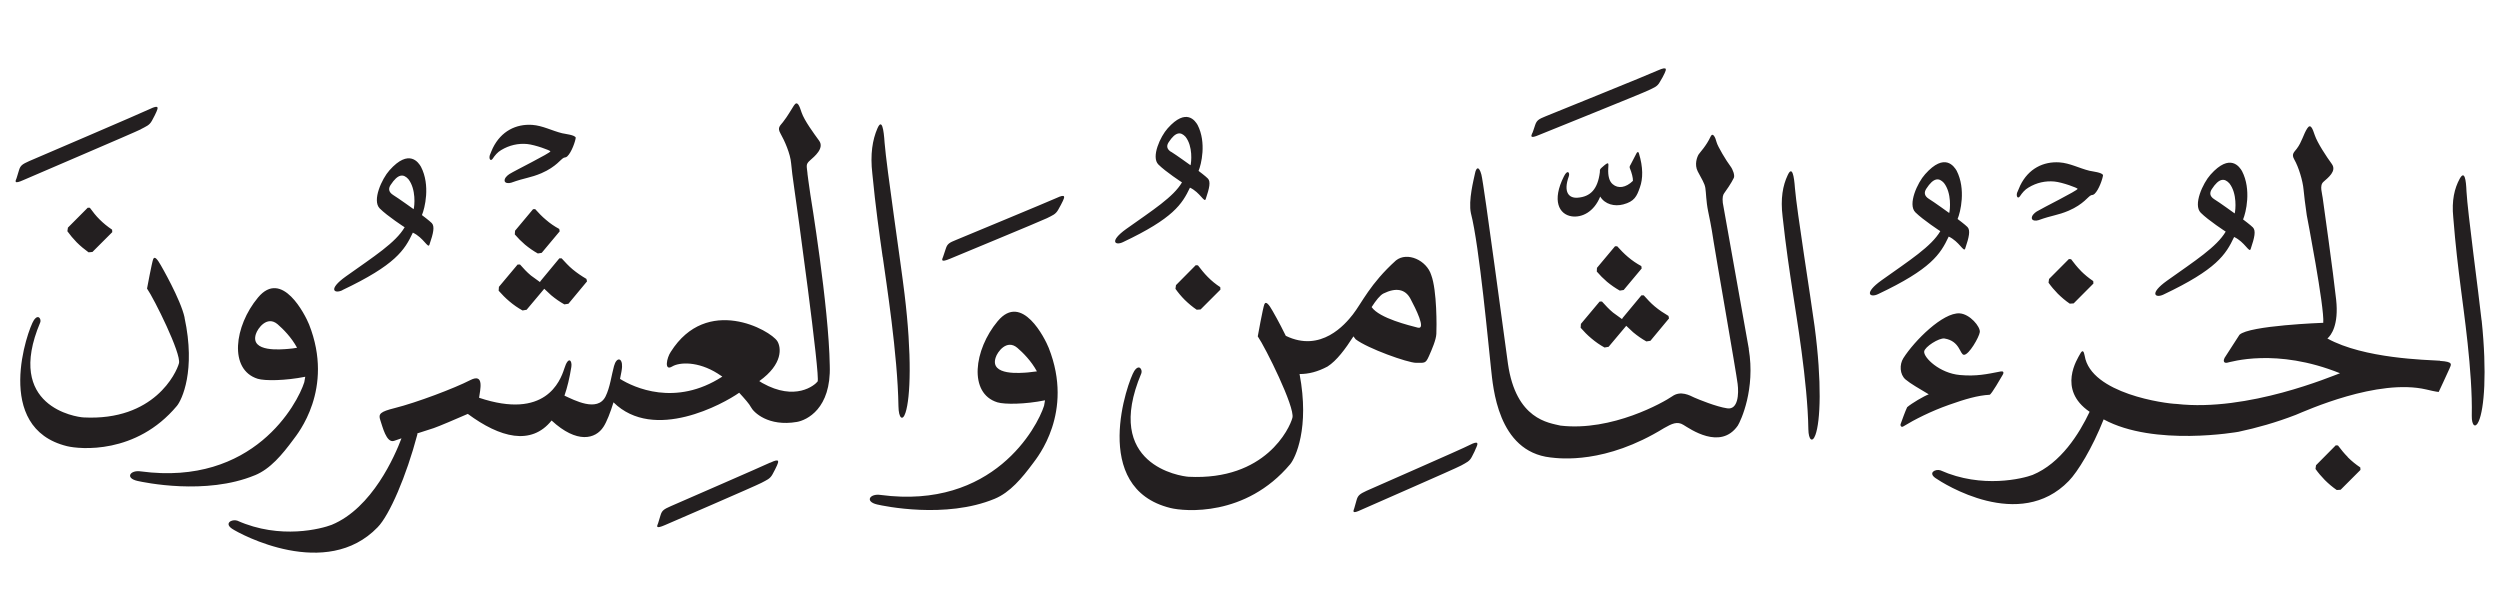 <?xml version="1.0" encoding="UTF-8" standalone="no"?>
<!-- Created with Inkscape (http://www.inkscape.org/) -->

<svg
   width="28.346mm"
   height="6.915mm"
   viewBox="0 0 28.346 6.915"
   version="1.1"
   id="svg1"
   xml:space="preserve"
   xmlns="http://www.w3.org/2000/svg"
   xmlns:svg="http://www.w3.org/2000/svg"><defs
     id="defs1" /><g
     id="layer1"
     transform="translate(-268.108,-66.265)"><g
       id="g55"
       transform="translate(-43.174,0.811)"><path
         d="m 329.594,68.246 -0.205,0.245 -0.002,0.042 c 0.035,0.041 0.074,0.08 0.116,0.116 0.046,0.038 0.095,0.072 0.145,0.1 l 0.044,-0.007 0.204,-0.244 -0.004,-0.027 c -0.054,-0.029 -0.104,-0.063 -0.152,-0.104 -0.044,-0.037 -0.084,-0.079 -0.122,-0.121 z m 0.087,0.812 -0.008,0.014 -0.102,-0.074 c -0.046,-0.038 -0.086,-0.082 -0.125,-0.125 l -0.027,3.5e-4 -0.212,0.253 -0.003,0.044 c 0.037,0.042 0.076,0.083 0.121,0.12 0.047,0.04 0.097,0.075 0.15,0.104 l 0.046,-0.008 0.2,-0.238 0.078,0.073 c 0.048,0.04 0.098,0.075 0.15,0.104 l 0.046,-0.007 0.211,-0.254 -0.006,-0.028 c -0.054,-0.032 -0.106,-0.066 -0.156,-0.108 -0.046,-0.038 -0.085,-0.082 -0.125,-0.126 l -0.026,3.5e-4 z m -12.355,-1.232 -0.204,0.244 -0.003,0.042 c 0.035,0.041 0.074,0.08 0.116,0.116 0.046,0.038 0.095,0.072 0.145,0.1 l 0.044,-0.007 0.204,-0.244 -0.005,-0.027 c -0.054,-0.029 -0.104,-0.063 -0.151,-0.104 -0.045,-0.037 -0.084,-0.079 -0.122,-0.121 z m 0.087,0.812 -0.009,0.014 -0.102,-0.074 c -0.046,-0.038 -0.086,-0.082 -0.124,-0.125 l -0.027,3.5e-4 -0.212,0.253 -0.003,0.044 c 0.037,0.042 0.077,0.083 0.121,0.12 0.047,0.04 0.097,0.075 0.15,0.104 l 0.046,-0.008 0.2,-0.238 0.078,0.073 c 0.048,0.04 0.098,0.075 0.15,0.104 l 0.046,-0.007 0.211,-0.254 -0.007,-0.028 c -0.053,-0.031 -0.105,-0.066 -0.156,-0.108 -0.046,-0.038 -0.085,-0.082 -0.125,-0.125 h -0.026 z m -5.111,-0.828 -0.025,-0.001 -0.225,0.226 -0.006,0.041 c 0.031,0.043 0.066,0.085 0.105,0.125 0.043,0.043 0.088,0.08 0.135,0.114 l 0.044,-0.004 0.225,-0.225 -0.002,-0.028 c -0.051,-0.034 -0.098,-0.072 -0.142,-0.116 -0.042,-0.041 -0.076,-0.086 -0.11,-0.132 m 0.578,-0.891 c 0.061,-0.033 0.097,-0.043 0.126,-0.097 0.028,-0.054 0.035,-0.063 0.051,-0.101 0.017,-0.04 0.036,-0.085 -0.075,-0.031 -0.073,0.036 -1.292,0.558 -1.369,0.591 -0.075,0.034 -0.098,0.048 -0.114,0.101 -0.016,0.053 -0.024,0.081 -0.028,0.092 -0.015,0.035 -0.033,0.072 0.079,0.021 0.033,-0.016 1.27,-0.543 1.33,-0.575 m 7.136,3.779 c -0.072,0.035 -1.05,0.46 -1.127,0.494 -0.077,0.034 -0.1,0.048 -0.116,0.101 -0.017,0.053 -0.024,0.082 -0.028,0.092 -0.014,0.035 -0.033,0.07 0.079,0.021 0.035,-0.015 1.031,-0.445 1.092,-0.478 0.061,-0.033 0.097,-0.044 0.126,-0.097 0.028,-0.054 0.035,-0.064 0.051,-0.101 0.017,-0.04 0.037,-0.086 -0.076,-0.031 m 0.422,-3.277 c -0.009,-0.09 -0.023,-0.105 0.028,-0.15 0.051,-0.045 0.165,-0.138 0.104,-0.223 -0.061,-0.084 -0.168,-0.229 -0.199,-0.32 -0.025,-0.077 -0.048,-0.14 -0.087,-0.08 -0.045,0.068 -0.063,0.109 -0.125,0.189 -0.033,0.042 -0.065,0.062 -0.029,0.126 0.049,0.086 0.113,0.232 0.122,0.34 0.005,0.056 0.019,0.179 0.037,0.295 0.023,0.151 0.297,2.138 0.263,2.18 -0.033,0.042 -0.251,0.227 -0.626,0.017 l -0.035,-0.022 c 0.272,-0.194 0.248,-0.382 0.205,-0.452 -0.079,-0.126 -0.799,-0.528 -1.209,0.121 -0.045,0.066 -0.078,0.223 0.017,0.165 0.082,-0.049 0.291,-0.061 0.515,0.08 l 0.053,0.035 c -0.532,0.345 -1.005,0.123 -1.16,0.026 0.013,-0.061 0.022,-0.11 0.023,-0.136 0.005,-0.105 -0.062,-0.116 -0.091,-0.01 -0.029,0.105 -0.045,0.242 -0.096,0.345 -0.092,0.183 -0.356,0.041 -0.466,-0.009 0.032,-0.092 0.058,-0.2 0.078,-0.325 0.012,-0.072 -0.033,-0.132 -0.08,0.019 -0.047,0.146 -0.217,0.581 -0.966,0.33 0.011,-0.087 0.064,-0.284 -0.1,-0.2 -0.178,0.092 -0.609,0.255 -0.857,0.317 -0.163,0.041 -0.188,0.065 -0.163,0.137 0.025,0.071 0.068,0.262 0.155,0.235 0.018,-0.006 0.048,-0.016 0.085,-0.029 -0.073,0.194 -0.33,0.791 -0.792,0.981 -0.109,0.042 -0.579,0.172 -1.071,-0.048 -0.061,-0.019 -0.15,0.03 -0.058,0.092 0.092,0.062 1.068,0.589 1.651,-0.017 0.134,-0.137 0.325,-0.579 0.45,-1.052 v -0.012 c 0.099,-0.032 0.186,-0.06 0.186,-0.06 0.054,-0.018 0.267,-0.109 0.386,-0.161 0.365,0.27 0.719,0.363 0.95,0.075 0.289,0.267 0.499,0.21 0.588,0.072 0.037,-0.056 0.079,-0.164 0.114,-0.278 0.459,0.452 1.247,0.017 1.425,-0.109 0.06,0.065 0.118,0.131 0.133,0.163 0.03,0.059 0.197,0.224 0.522,0.168 0.109,-0.019 0.389,-0.148 0.372,-0.639 -0.01,-0.669 -0.22,-1.939 -0.22,-1.939 -0.016,-0.104 -0.033,-0.238 -0.033,-0.238 m -7.062,1.633 c -0.045,-0.207 -0.27,-0.594 -0.27,-0.594 -0.037,-0.065 -0.07,-0.108 -0.086,-0.069 -0.015,0.037 -0.07,0.334 -0.07,0.334 0.08,0.115 0.39,0.738 0.362,0.847 -0.029,0.109 -0.282,0.656 -1.082,0.614 -0.083,-0.004 -0.895,-0.122 -0.491,-1.077 0.015,-0.034 -0.021,-0.103 -0.073,-0.024 -0.068,0.102 -0.467,1.22 0.377,1.427 0.143,0.035 0.783,0.097 1.246,-0.457 0.055,-0.066 0.216,-0.399 0.086,-1.001 m 1.276,0.342 c -0.065,-0.12 -0.158,-0.212 -0.22,-0.266 -0.12,-0.103 -0.227,0.047 -0.247,0.111 -0.067,0.21 0.29,0.174 0.367,0.168 0.033,-0.002 0.067,-0.007 0.101,-0.013 m -0.48,1.446 c -0.556,0.23 -1.26,0.08 -1.331,0.064 -0.144,-0.033 -0.082,-0.127 0.039,-0.108 1.279,0.17 1.777,-0.769 1.853,-1.011 l 0.011,-0.062 c -0.226,0.045 -0.457,0.048 -0.539,0.023 -0.329,-0.103 -0.267,-0.597 0.003,-0.921 0.273,-0.329 0.536,0.198 0.579,0.304 0.29,0.734 -0.132,1.244 -0.178,1.306 -0.127,0.172 -0.261,0.333 -0.436,0.405 m 7.119,-2.474 c 0.038,0.278 0.169,1.103 0.178,1.691 0.002,0.139 0.048,0.173 0.08,0.073 0.056,-0.17 0.074,-0.648 -0.011,-1.345 -0.042,-0.351 -0.204,-1.435 -0.226,-1.714 -0.01,-0.152 -0.03,-0.283 -0.082,-0.163 -0.055,0.128 -0.083,0.291 -0.057,0.514 0.037,0.382 0.078,0.669 0.117,0.944 m -5.318,-0.543 c 0.01,-0.035 0.03,-0.225 -0.06,-0.341 -0.055,-0.06 -0.116,-0.064 -0.201,0.066 -0.026,0.039 -0.026,0.08 0.03,0.115 0.057,0.035 0.231,0.16 0.231,0.16 m -0.808,0.919 c -0.091,0.043 -0.169,-0.008 0.04,-0.157 0.319,-0.227 0.564,-0.382 0.666,-0.557 0,0 -0.194,-0.125 -0.283,-0.214 -0.088,-0.089 0.024,-0.335 0.111,-0.432 0.224,-0.252 0.331,-0.085 0.357,-0.04 0.109,0.21 0.043,0.473 0.011,0.548 0,0 0.087,0.065 0.112,0.091 0.034,0.037 0.019,0.112 -0.027,0.245 -0.016,0.047 -0.067,-0.081 -0.188,-0.137 -0.093,0.198 -0.197,0.366 -0.8,0.652 m 2.509,-1.501 c 0.012,-0.004 0.027,-0.002 0.042,-0.016 0.049,-0.046 0.091,-0.169 0.096,-0.211 -0.006,-0.032 -0.121,-0.043 -0.154,-0.051 -0.114,-0.028 -0.222,-0.087 -0.34,-0.095 -0.182,-0.012 -0.351,0.07 -0.446,0.262 -0.011,0.025 -0.026,0.059 -0.035,0.084 -0.011,0.042 0.01,0.07 0.033,0.038 0.025,-0.038 0.056,-0.075 0.096,-0.098 0.093,-0.056 0.193,-0.078 0.294,-0.069 0.092,0.009 0.265,0.073 0.265,0.083 -0.002,0.02 -0.402,0.218 -0.464,0.257 -0.027,0.017 -0.061,0.049 -0.055,0.08 0.005,0.024 0.043,0.029 0.076,0.018 0.158,-0.057 0.214,-0.053 0.341,-0.107 0.171,-0.074 0.223,-0.165 0.253,-0.174 m 5.659,0.489 c -0.017,0.037 -0.024,0.047 -0.053,0.1 -0.03,0.053 -0.065,0.063 -0.127,0.095 -0.062,0.031 -1.063,0.444 -1.097,0.459 -0.113,0.048 -0.095,0.013 -0.08,-0.024 0.004,-0.01 0.012,-0.038 0.03,-0.09 0.017,-0.054 0.04,-0.068 0.118,-0.099 0.077,-0.032 1.061,-0.44 1.135,-0.474 0.113,-0.054 0.093,-0.008 0.075,0.031 m -0.397,1.946 c -0.077,0.006 -0.434,0.041 -0.366,-0.168 0.019,-0.064 0.126,-0.213 0.246,-0.111 0.063,0.054 0.157,0.147 0.222,0.267 z m -0.343,-0.581 c -0.27,0.323 -0.333,0.818 -0.003,0.92 0.083,0.025 0.313,0.023 0.54,-0.023 l -0.011,0.062 c -0.077,0.243 -0.575,1.18 -1.853,1.011 -0.121,-0.019 -0.184,0.074 -0.04,0.108 0.072,0.017 0.776,0.166 1.332,-0.064 0.175,-0.072 0.31,-0.234 0.437,-0.405 0.045,-0.062 0.467,-0.572 0.177,-1.306 -0.042,-0.106 -0.304,-0.633 -0.578,-0.304 m 4.239,-0.159 c 0.05,-0.077 0.096,-0.135 0.134,-0.154 0.142,-0.07 0.247,-0.051 0.306,0.059 0.059,0.111 0.182,0.354 0.083,0.328 -0.09,-0.024 -0.434,-0.105 -0.523,-0.233 m 0.649,0.558 c 0.036,-0.081 0.082,-0.187 0.085,-0.255 0.004,-0.068 0.008,-0.491 -0.058,-0.666 -0.052,-0.168 -0.272,-0.268 -0.4,-0.166 -0.294,0.265 -0.386,0.481 -0.489,0.613 -0.086,0.11 -0.361,0.436 -0.76,0.242 -0.075,-0.154 -0.15,-0.283 -0.15,-0.283 -0.04,-0.071 -0.076,-0.116 -0.093,-0.075 -0.017,0.041 -0.075,0.364 -0.075,0.364 0.087,0.126 0.424,0.804 0.393,0.923 -0.031,0.119 -0.306,0.713 -1.177,0.669 -0.091,-0.006 -0.975,-0.133 -0.536,-1.173 0.015,-0.038 -0.023,-0.112 -0.08,-0.027 -0.073,0.112 -0.508,1.328 0.41,1.554 0.156,0.039 0.852,0.105 1.358,-0.497 0.058,-0.069 0.222,-0.41 0.106,-1.022 0.103,7e-4 0.206,-0.026 0.317,-0.085 0.104,-0.066 0.203,-0.2 0.294,-0.342 l 0.025,0.033 c 0.135,0.104 0.589,0.266 0.685,0.267 0.096,0 0.108,0.009 0.144,-0.072 m 3.628,-0.085 c 0.077,0.455 -0.089,0.813 -0.124,0.869 -0.197,0.283 -0.544,0.035 -0.616,-0.008 -0.071,-0.045 -0.133,-0.013 -0.22,0.036 -0.665,0.41 -1.179,0.346 -1.288,0.333 -0.601,-0.068 -0.651,-0.802 -0.674,-1.007 -0.026,-0.231 -0.132,-1.393 -0.228,-1.762 -0.031,-0.145 0.032,-0.382 0.046,-0.451 0.013,-0.068 0.045,-0.091 0.073,0.014 0.028,0.104 0.273,1.953 0.301,2.144 0.091,0.633 0.464,0.669 0.596,0.701 0.583,0.068 1.17,-0.265 1.266,-0.332 0.096,-0.069 0.2,-0.01 0.251,0.014 0.05,0.022 0.25,0.104 0.373,0.122 0.123,0.019 0.133,-0.163 0.118,-0.278 -0.013,-0.114 -0.26,-1.525 -0.272,-1.611 -0.026,-0.179 -0.055,-0.308 -0.062,-0.343 -0.024,-0.116 -0.023,-0.212 -0.032,-0.267 -0.008,-0.054 -0.045,-0.107 -0.086,-0.187 -0.041,-0.079 -0.007,-0.166 0.01,-0.193 0.017,-0.026 0.086,-0.095 0.136,-0.203 0.024,-0.051 0.054,0.009 0.067,0.063 0.012,0.049 0.113,0.216 0.156,0.272 0.03,0.039 0.053,0.106 0.04,0.134 -0.024,0.053 -0.095,0.156 -0.11,0.175 -0.012,0.016 -0.022,0.045 -0.015,0.108 0,0 0.262,1.465 0.295,1.656 m -3.091,1.119 c -0.015,0.039 -0.021,0.049 -0.048,0.102 -0.027,0.055 -0.062,0.067 -0.122,0.101 -0.06,0.034 -1.097,0.485 -1.132,0.502 -0.111,0.053 -0.093,0.017 -0.08,-0.019 0.004,-0.011 0.011,-0.039 0.026,-0.092 0.015,-0.053 0.038,-0.069 0.113,-0.104 0.076,-0.035 1.097,-0.48 1.168,-0.519 0.111,-0.057 0.093,-0.011 0.076,0.029 m 0.637,-3.568 c 0.005,-0.01 0.013,-0.039 0.031,-0.091 0.018,-0.052 0.041,-0.066 0.118,-0.097 0.078,-0.032 1.202,-0.486 1.274,-0.521 0.114,-0.051 0.093,-0.007 0.075,0.033 -0.017,0.038 -0.024,0.047 -0.054,0.099 -0.029,0.054 -0.066,0.063 -0.128,0.094 -0.061,0.031 -1.202,0.49 -1.238,0.505 -0.113,0.049 -0.094,0.013 -0.079,-0.023 m 3.2,2.196 c 0.084,0.636 0.066,1.075 0.009,1.23 -0.033,0.091 -0.078,0.06 -0.08,-0.066 -0.008,-0.537 -0.138,-1.293 -0.176,-1.547 -0.038,-0.25 -0.078,-0.514 -0.116,-0.863 -0.025,-0.203 0.002,-0.353 0.058,-0.47 0.051,-0.111 0.072,0.009 0.082,0.148 0.021,0.256 0.18,1.247 0.223,1.568 m -6.881,-0.562 c 0.044,0.045 0.091,0.083 0.142,0.116 l 0.002,0.028 -0.225,0.225 -0.044,0.003 c -0.048,-0.032 -0.093,-0.07 -0.136,-0.112 -0.039,-0.039 -0.074,-0.081 -0.105,-0.125 l 0.006,-0.042 0.224,-0.226 0.025,0.002 c 0.034,0.044 0.07,0.09 0.111,0.131 m -0.415,-1.417 c -0.053,-0.034 -0.053,-0.072 -0.028,-0.11 0.08,-0.123 0.138,-0.119 0.191,-0.062 0.086,0.109 0.066,0.291 0.057,0.323 0,0 -0.165,-0.119 -0.219,-0.152 m 0.213,0.406 c 0.114,0.054 0.163,0.175 0.178,0.13 0.043,-0.127 0.058,-0.198 0.025,-0.233 -0.023,-0.025 -0.106,-0.087 -0.106,-0.087 0.03,-0.071 0.092,-0.321 -0.011,-0.521 -0.025,-0.043 -0.126,-0.201 -0.339,0.038 -0.083,0.092 -0.19,0.325 -0.106,0.41 0.084,0.084 0.268,0.203 0.268,0.203 -0.096,0.165 -0.329,0.313 -0.633,0.529 -0.197,0.142 -0.123,0.19 -0.037,0.149 0.573,-0.271 0.671,-0.431 0.761,-0.619 m 4.987,-0.22 c 0.021,0.051 0.037,0.11 0.035,0.144 -0.08,0.078 -0.167,0.091 -0.229,0.038 -0.04,-0.033 -0.055,-0.095 -0.051,-0.177 0.003,-0.059 0.01,-0.08 -0.042,-0.039 -0.067,0.055 -0.049,0.05 -0.053,0.08 -0.024,0.192 -0.106,0.279 -0.255,0.289 -0.093,0.006 -0.163,-0.058 -0.097,-0.243 0.014,-0.04 -0.014,-0.082 -0.055,0 -0.14,0.277 -0.055,0.432 0.087,0.454 0.116,0.017 0.253,-0.049 0.324,-0.224 0.054,0.089 0.163,0.115 0.261,0.089 0.126,-0.033 0.154,-0.091 0.189,-0.193 0.036,-0.099 0.037,-0.229 -0.011,-0.386 -0.008,-0.026 -0.022,-0.012 -0.028,3.5e-4 l -0.067,0.129 c -0.008,0.013 -0.014,0.024 -0.008,0.039 m 6.628,0.353 c -0.056,-0.035 -0.055,-0.075 -0.03,-0.115 0.084,-0.13 0.145,-0.126 0.2,-0.066 0.09,0.115 0.07,0.305 0.06,0.341 0,0 -0.174,-0.126 -0.23,-0.16 m 0.224,0.427 c 0.12,0.056 0.171,0.184 0.187,0.137 0.045,-0.133 0.061,-0.208 0.026,-0.245 -0.025,-0.026 -0.112,-0.091 -0.112,-0.091 0.032,-0.075 0.097,-0.338 -0.012,-0.548 -0.026,-0.045 -0.133,-0.211 -0.357,0.04 -0.087,0.097 -0.2,0.343 -0.111,0.432 0.088,0.088 0.283,0.214 0.283,0.214 -0.102,0.174 -0.346,0.329 -0.666,0.557 -0.208,0.149 -0.13,0.2 -0.04,0.157 0.603,-0.286 0.707,-0.453 0.801,-0.652 m -3.46,-0.433 c -0.056,-0.035 -0.055,-0.076 -0.03,-0.115 0.084,-0.13 0.145,-0.126 0.2,-0.066 0.09,0.115 0.07,0.306 0.06,0.341 0,0 -0.174,-0.126 -0.23,-0.16 m 0.224,0.427 c 0.12,0.056 0.171,0.183 0.187,0.137 0.045,-0.133 0.061,-0.208 0.026,-0.245 -0.025,-0.026 -0.112,-0.091 -0.112,-0.091 0.032,-0.075 0.097,-0.338 -0.011,-0.548 -0.027,-0.045 -0.133,-0.212 -0.357,0.04 -0.087,0.096 -0.2,0.343 -0.111,0.432 0.089,0.088 0.283,0.214 0.283,0.214 -0.102,0.174 -0.346,0.329 -0.666,0.557 -0.208,0.149 -0.131,0.2 -0.04,0.157 0.603,-0.285 0.707,-0.453 0.801,-0.652 m 1.611,-0.469 c 0.013,-0.003 0.028,-0.002 0.043,-0.016 0.049,-0.046 0.091,-0.169 0.096,-0.211 -0.006,-0.032 -0.121,-0.043 -0.154,-0.051 -0.114,-0.028 -0.222,-0.087 -0.34,-0.095 -0.182,-0.012 -0.351,0.07 -0.445,0.262 -0.011,0.025 -0.026,0.059 -0.036,0.084 -0.011,0.042 0.01,0.071 0.033,0.038 0.025,-0.038 0.056,-0.075 0.096,-0.098 0.093,-0.057 0.193,-0.078 0.294,-0.069 0.092,0.009 0.264,0.073 0.264,0.083 -0.001,0.02 -0.401,0.218 -0.464,0.257 -0.027,0.017 -0.061,0.049 -0.055,0.08 0.005,0.024 0.043,0.029 0.076,0.018 0.157,-0.057 0.214,-0.053 0.341,-0.107 0.172,-0.074 0.223,-0.165 0.253,-0.174 m -2.084,2.402 c -0.024,0.051 -0.055,0.139 -0.074,0.191 -0.006,0.018 0.008,0.041 0.03,0.027 0.127,-0.078 0.317,-0.174 0.519,-0.245 0.183,-0.065 0.327,-0.107 0.46,-0.114 0.021,-0.003 0.129,-0.194 0.146,-0.222 0.023,-0.036 0.006,-0.048 -0.022,-0.042 -0.155,0.03 -0.274,0.057 -0.461,0.04 -0.231,-0.021 -0.411,-0.197 -0.405,-0.266 0.005,-0.053 0.169,-0.157 0.23,-0.148 0.177,0.028 0.174,0.183 0.221,0.185 0.057,0.002 0.173,-0.202 0.18,-0.258 0.007,-0.061 -0.113,-0.205 -0.229,-0.212 -0.19,-0.012 -0.512,0.31 -0.638,0.508 -0.046,0.073 -0.041,0.184 0.024,0.241 0.059,0.05 0.155,0.103 0.264,0.169 -0.053,0.019 -0.193,0.101 -0.245,0.146 m 6.513,-0.985 c -0.032,-0.3 -0.158,-1.225 -0.171,-1.463 -0.005,-0.13 -0.021,-0.243 -0.077,-0.142 -0.059,0.108 -0.092,0.246 -0.073,0.436 0.026,0.327 0.056,0.572 0.086,0.806 0.029,0.237 0.135,0.943 0.124,1.444 -0.002,0.117 0.043,0.147 0.079,0.063 0.062,-0.142 0.095,-0.548 0.033,-1.144 m -1.518,1.55 c -0.041,-0.041 -0.077,-0.086 -0.111,-0.131 l -0.025,-0.002 -0.224,0.226 -0.006,0.042 c 0.031,0.044 0.066,0.085 0.105,0.125 0.043,0.043 0.088,0.081 0.136,0.114 l 0.044,-0.003 0.225,-0.225 -0.002,-0.028 c -0.051,-0.034 -0.098,-0.072 -0.142,-0.116 m 1.047,-1.094 c -0.153,-0.01 -0.863,-0.023 -1.278,-0.252 0.041,-0.035 0.131,-0.151 0.099,-0.442 -0.031,-0.291 -0.148,-1.121 -0.148,-1.121 -0.009,-0.087 -0.045,-0.17 0.005,-0.214 0.05,-0.045 0.153,-0.121 0.094,-0.202 -0.06,-0.082 -0.163,-0.238 -0.193,-0.326 -0.025,-0.074 -0.047,-0.136 -0.085,-0.078 -0.044,0.067 -0.06,0.153 -0.119,0.231 -0.031,0.041 -0.064,0.061 -0.028,0.123 0.048,0.084 0.096,0.238 0.105,0.343 0.004,0.055 0.02,0.174 0.036,0.288 0,0 0.203,1.05 0.187,1.22 0,0 -0.841,0.03 -0.95,0.136 l -0.169,0.262 c -0.015,0.029 -0.013,0.061 0.027,0.055 0.04,-0.007 0.557,-0.173 1.282,0.119 -0.086,0.03 -1.044,0.44 -1.853,0.348 -0.121,-0.003 -0.972,-0.115 -1.042,-0.546 -0.01,-0.054 -0.024,-0.074 -0.053,-0.019 -0.026,0.049 -0.262,0.401 0.109,0.654 -0.117,0.248 -0.327,0.584 -0.647,0.716 -0.105,0.04 -0.572,0.159 -1.044,-0.052 -0.058,-0.019 -0.144,0.028 -0.056,0.088 0.088,0.061 0.951,0.612 1.511,0.032 0.099,-0.101 0.267,-0.373 0.395,-0.698 0.574,0.312 1.528,0.141 1.528,0.141 0.207,-0.044 0.425,-0.105 0.65,-0.192 0.118,-0.048 0.93,-0.416 1.48,-0.288 0.115,0.028 0.141,0.028 0.141,0.028 0,0 0.099,-0.211 0.121,-0.262 0.022,-0.051 0.048,-0.08 -0.106,-0.09 m -4.074,-1.022 c 0.044,0.044 0.091,0.083 0.142,0.117 l 0.002,0.028 -0.224,0.225 -0.044,0.003 c -0.048,-0.032 -0.093,-0.071 -0.136,-0.113 -0.039,-0.04 -0.074,-0.081 -0.105,-0.125 l 0.006,-0.042 0.225,-0.226 0.025,0.002 c 0.034,0.045 0.069,0.09 0.11,0.131"
         style="fill:#231f20;fill-opacity:1;fill-rule:nonzero;stroke:none;stroke-width:0.353"
         clip-path="url(#clipPath1)"
         id="path26-3" /></g></g></svg>
